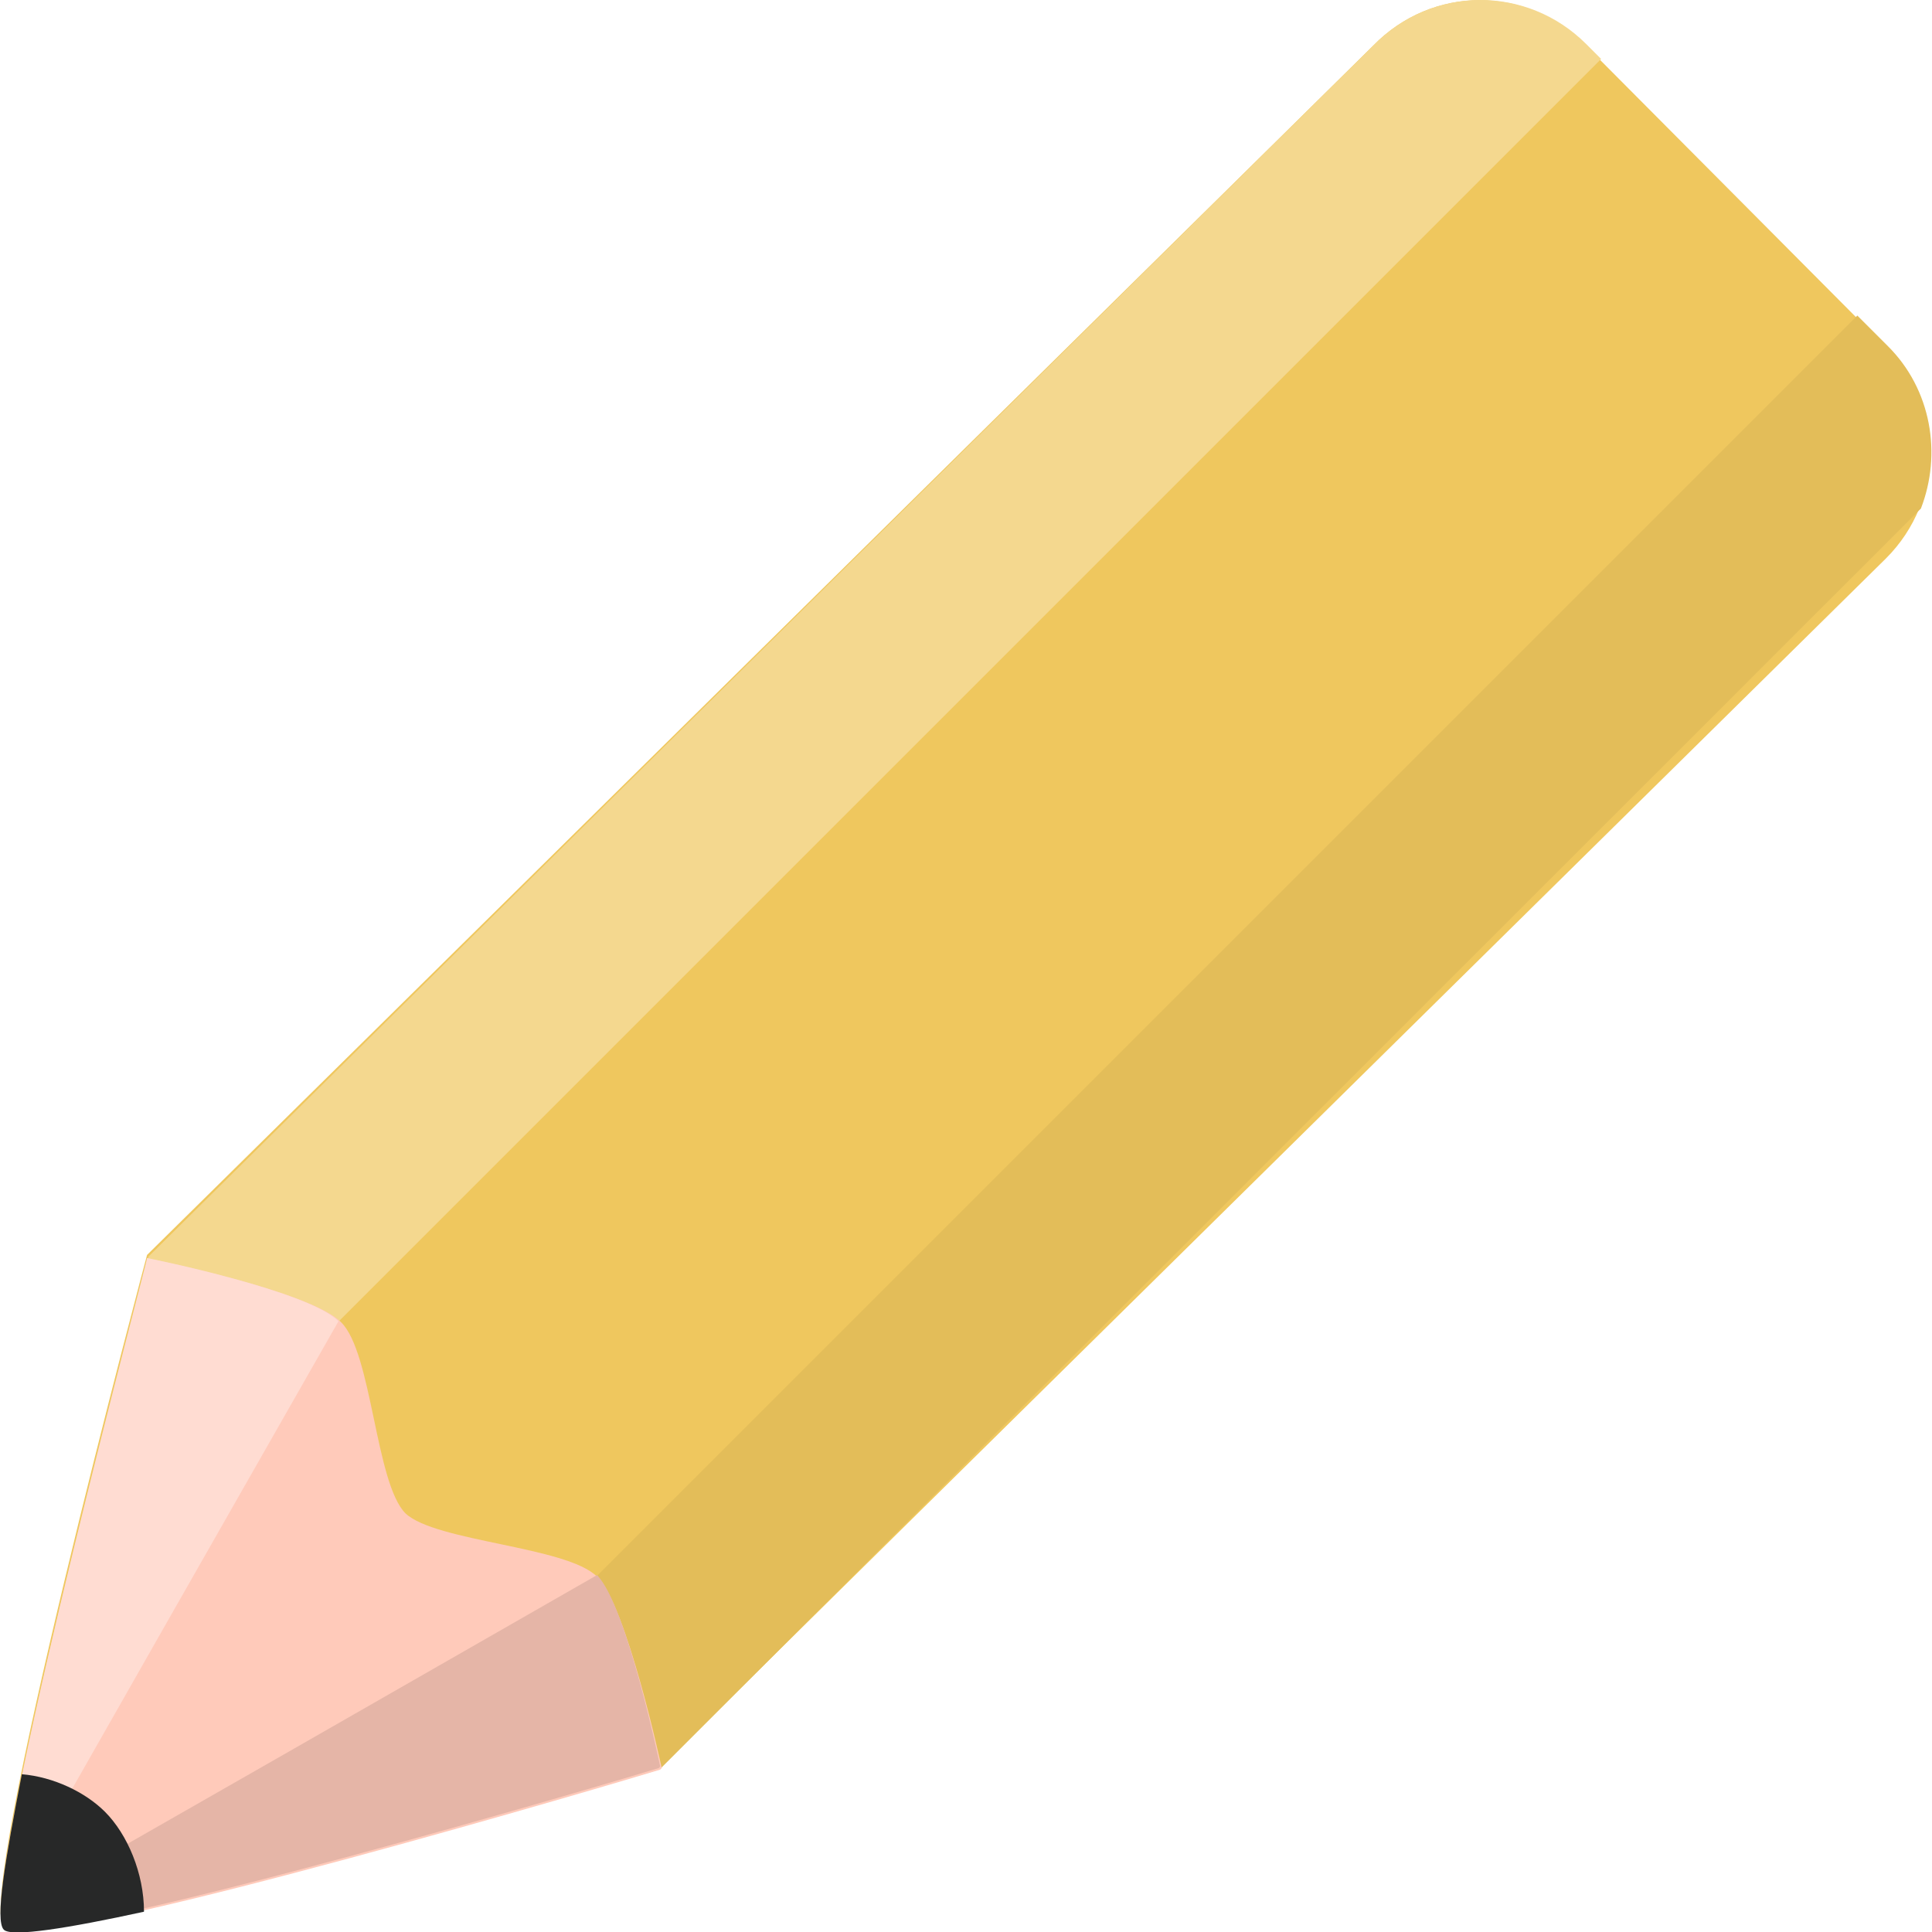 <?xml version="1.0" encoding="utf-8"?>
<!-- Generator: Adobe Illustrator 23.1.0, SVG Export Plug-In . SVG Version: 6.00 Build 0)  -->
<svg version="1.1" id="Layer_1" xmlns="http://www.w3.org/2000/svg" xmlns:xlink="http://www.w3.org/1999/xlink" x="0px" y="0px"
	 viewBox="0 0 504.5 504.5" style="enable-background:new 0 0 504.5 504.5;" xml:space="preserve">
<style type="text/css">
	.st0{fill:#EFC75E;}
	.st1{fill:#F4D88F;}
	.st2{fill:#E3BD59;}
	.st3{fill:#FFCABA;}
	.st4{fill:#FFDCD2;}
	.st5{fill:#E5B5A7;}
	.st6{fill:#272828;}
</style>
<path class="st0" d="M492.5,145.8L172.3,461.6c0,0-163.8,48.8-171.3,41.4s37.4-175.3,37.4-175.3L358.6,11.9
	c15.4-15.8,40.2-15.8,55.5,0l78.4,78.8C507.9,105.6,507.9,130.4,492.5,145.8z"/>
<path class="st1" d="M66.4,367.1L418.1,15.4l-3.9-3.9C398.8-3.9,374-3.9,358.6,11.9L38.8,328.1c0,0-0.8,3.2-2.4,8.7L66.4,367.1
	L66.4,367.1z"/>
<path class="st2" d="M501.6,132.8c5.5-14.2,2.8-31.1-8.7-42.5l-7.9-7.9L133.3,434.1l30.7,30.3c4.3-1.2,7.1-2,8.3-2.4
	C172.3,462,501.6,132.8,501.6,132.8z"/>
<path class="st3" d="M0.6,501.8l2.4,2.4c18.5,2.8,160.7-39.4,169.4-42.1l0.4-0.4c0,0-9.1-42.5-16.9-50c-7.9-7.9-42.1-9.1-50-16.5
	c-7.9-7.9-8.7-42.1-16.9-50c-7.9-7.9-48-16.1-50-16.5C38.8,328.1-2.5,482.1,0.6,501.8L0.6,501.8z"/>
<path class="st4" d="M0.2,499.8c2.8-4.7,16.5-29.1,88.2-154.8c-7.9-7.9-48-16.1-50-16.5C38.8,328.1-0.2,473.8,0.2,499.8z"/>
<path class="st5" d="M0.2,500.2v1.2l2.4,2.4c18.5,2.8,160.7-39.4,169.4-42.1l0.4-0.4c0,0-8.7-42.1-16.5-50
	C25.4,486.1,3.8,498.3,0.2,500.2z"/>
<path class="st6" d="M27.4,473.1c-5.1-5.1-13.4-9.1-21.7-9.8c-4.3,22.1-7.1,38.2-4.7,40.6c2,2,16.9-0.4,36.6-4.7
	C37.6,489.2,33.3,479,27.4,473.1z"/>
</svg>

